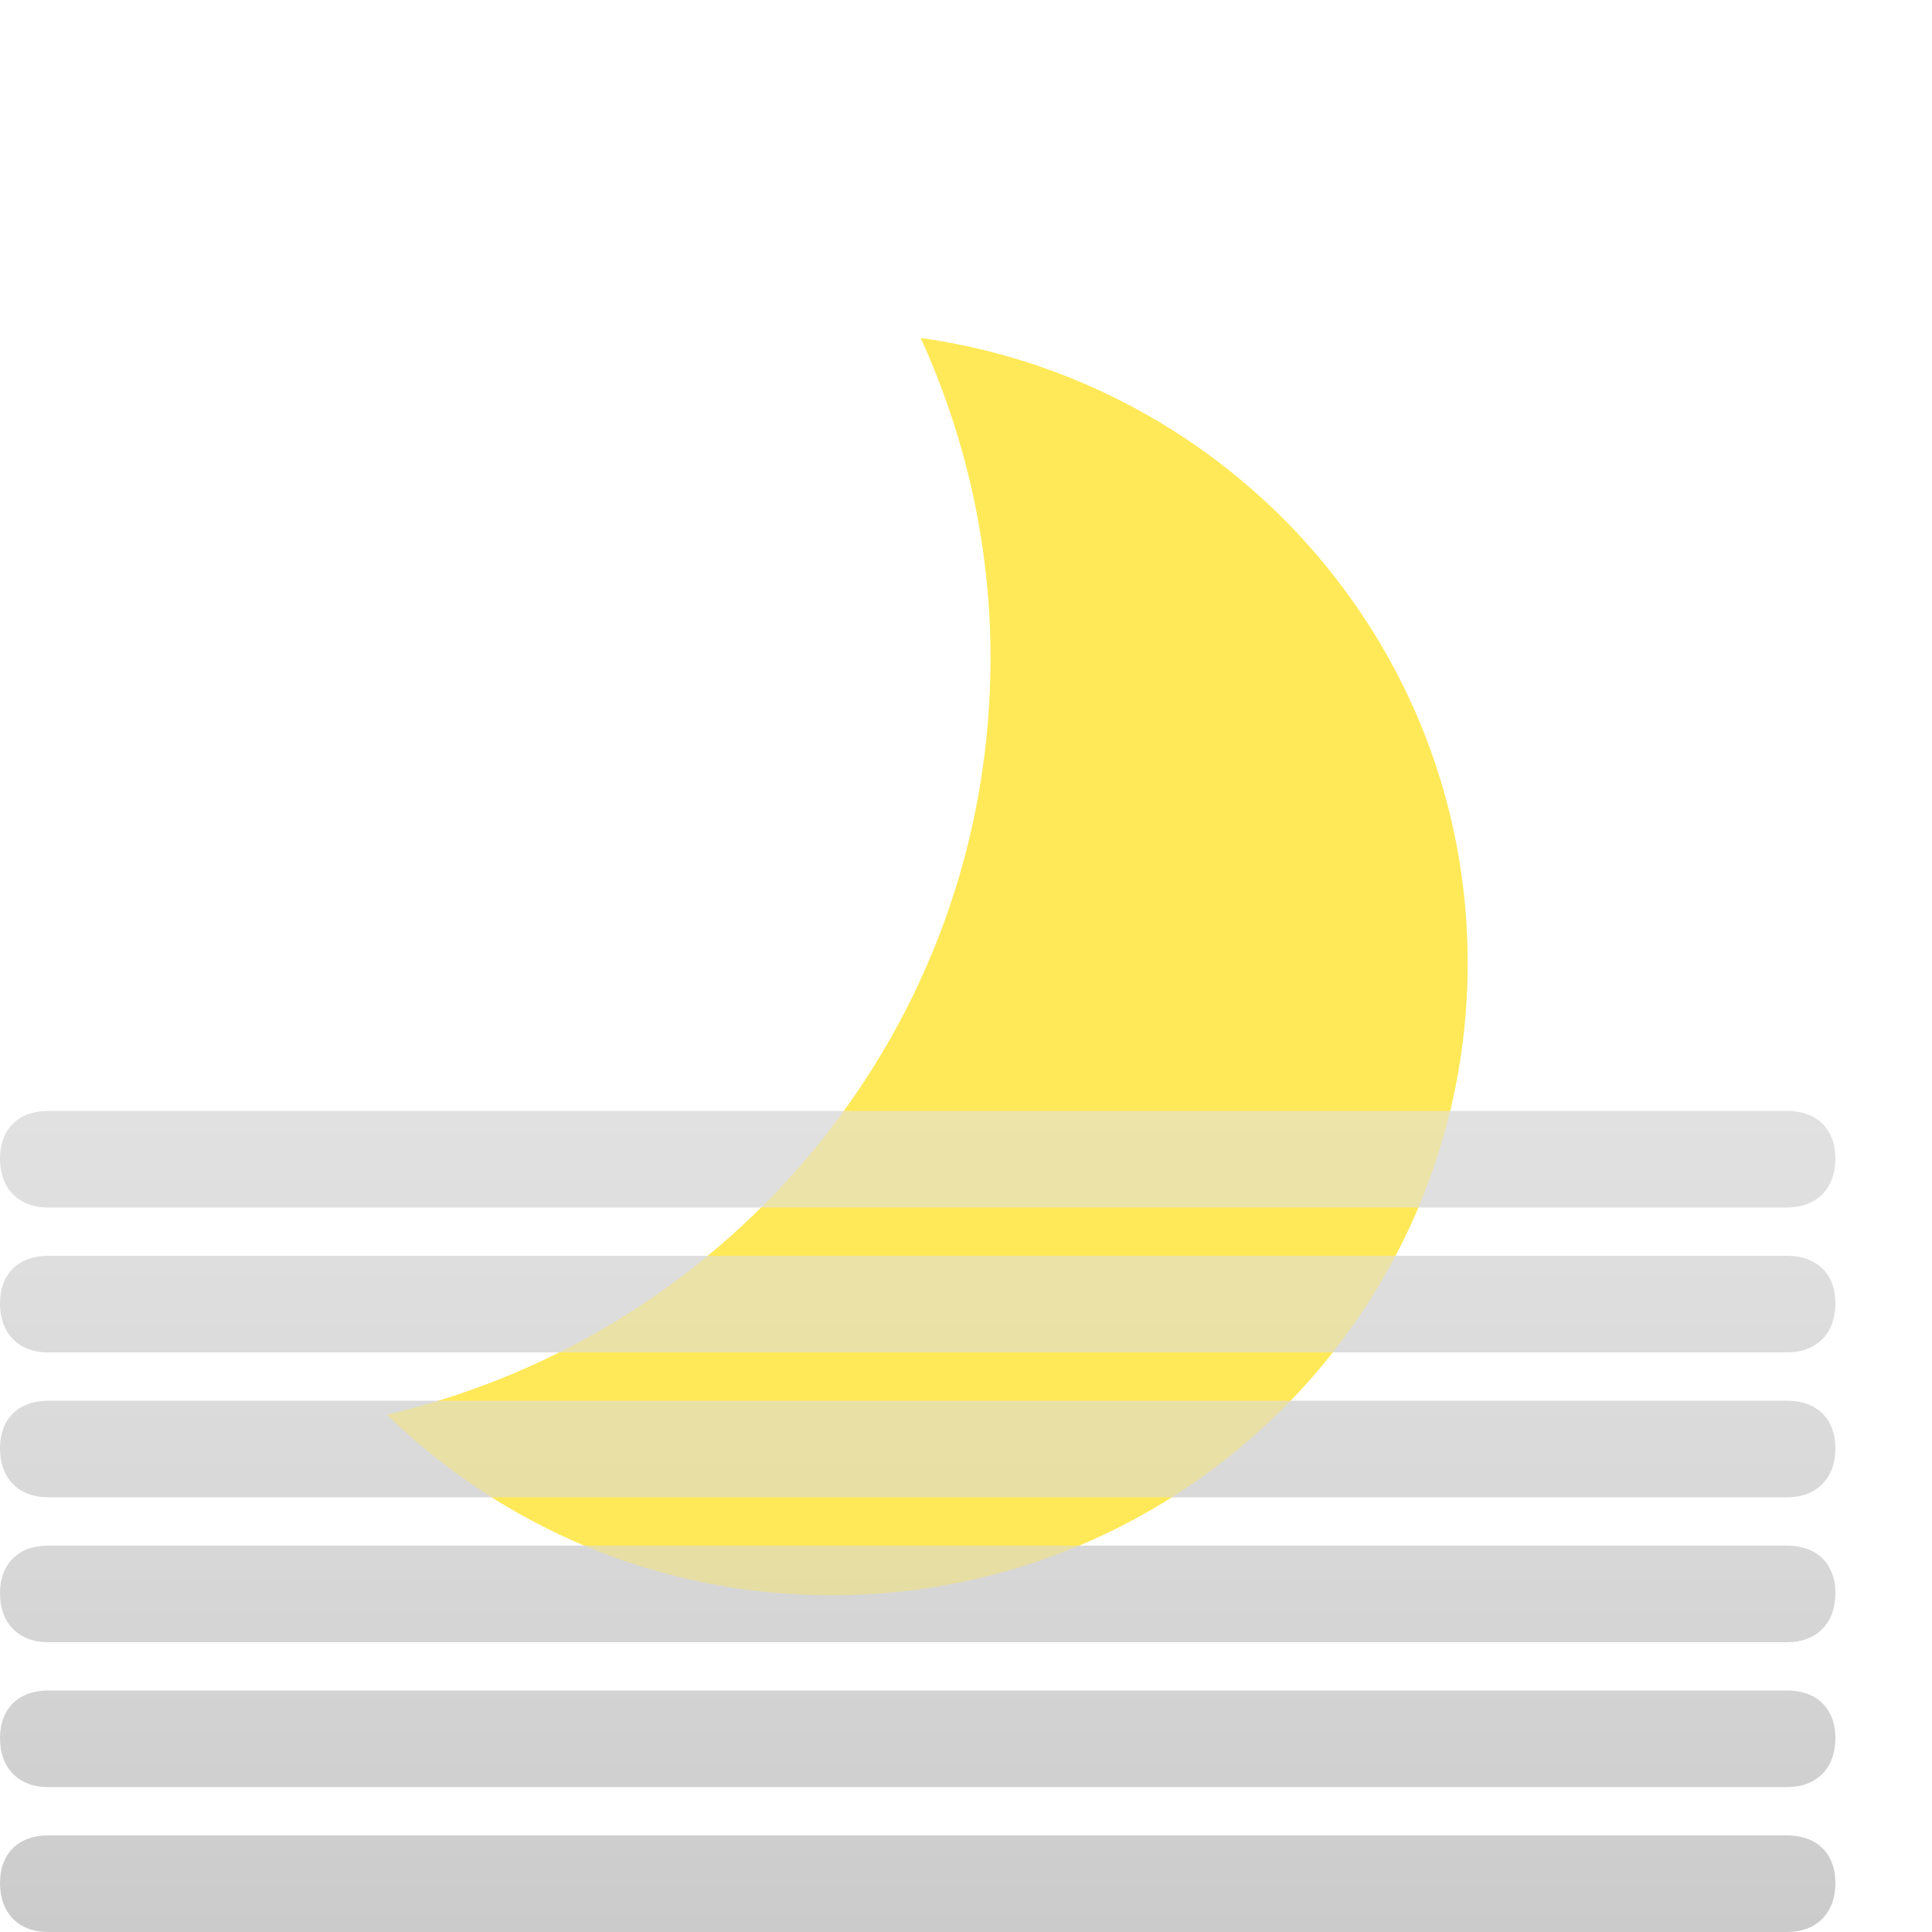 <svg xmlns="http://www.w3.org/2000/svg" width="40" height="40" viewBox="0 0 40 40"><path fill="#FFE958" d="M19.064 7c.92 2.022 1.445 4.26 1.445 6.624 0 7.624-5.34 13.997-12.5 15.665 2.374 2.31 5.62 3.74 9.207 3.74 7.273 0 13.17-5.86 13.17-13.087 0-6.603-4.928-12.05-11.323-12.943z"/><linearGradient id="a" gradientUnits="userSpaceOnUse" x1="19" y1="40" x2="19" y2="23"><stop offset="0" stop-color="#CBCBCB"/><stop offset=".485" stop-color="#D8D8D8"/><stop offset="1" stop-color="#E1E1E1"/></linearGradient><path fill-rule="evenodd" clip-rule="evenodd" fill="url(#a)" d="M1 25c-.618.002-1-.396-1-1.012C0 23.373.383 23 1 23h36c.615 0 1 .373 1 .988 0 .616-.385 1.012-1 1.012H1zm0 3c-.618.002-1-.396-1-1.012C0 26.373.383 26 1 26h36c.615 0 1 .373 1 .988 0 .616-.385 1.012-1 1.012H1zm0 3c-.618.002-1-.396-1-1.012C0 29.373.383 29 1 29h36c.615 0 1 .373 1 .988 0 .616-.385 1.012-1 1.012H1zm0 3c-.618.002-1-.396-1-1.012C0 32.373.383 32 1 32h36c.615 0 1 .373 1 .988 0 .616-.385 1.012-1 1.012H1zm0 3c-.618.002-1-.396-1-1.012C0 35.373.383 35 1 35h36c.615 0 1 .373 1 .988 0 .616-.385 1.012-1 1.012H1zm0 3c-.618.002-1-.396-1-1.012C0 38.373.383 38 1 38h36c.615 0 1 .373 1 .988 0 .616-.385 1.012-1 1.012H1z"/><path opacity=".4" fill="#FFE958" enable-background="new" d="M19.064 7c.92 2.022 1.445 4.26 1.445 6.624 0 7.624-5.34 13.997-12.5 15.665 2.374 2.31 5.62 3.74 9.207 3.74 7.273 0 13.17-5.86 13.17-13.087 0-6.603-4.928-12.05-11.323-12.943z"/></svg>